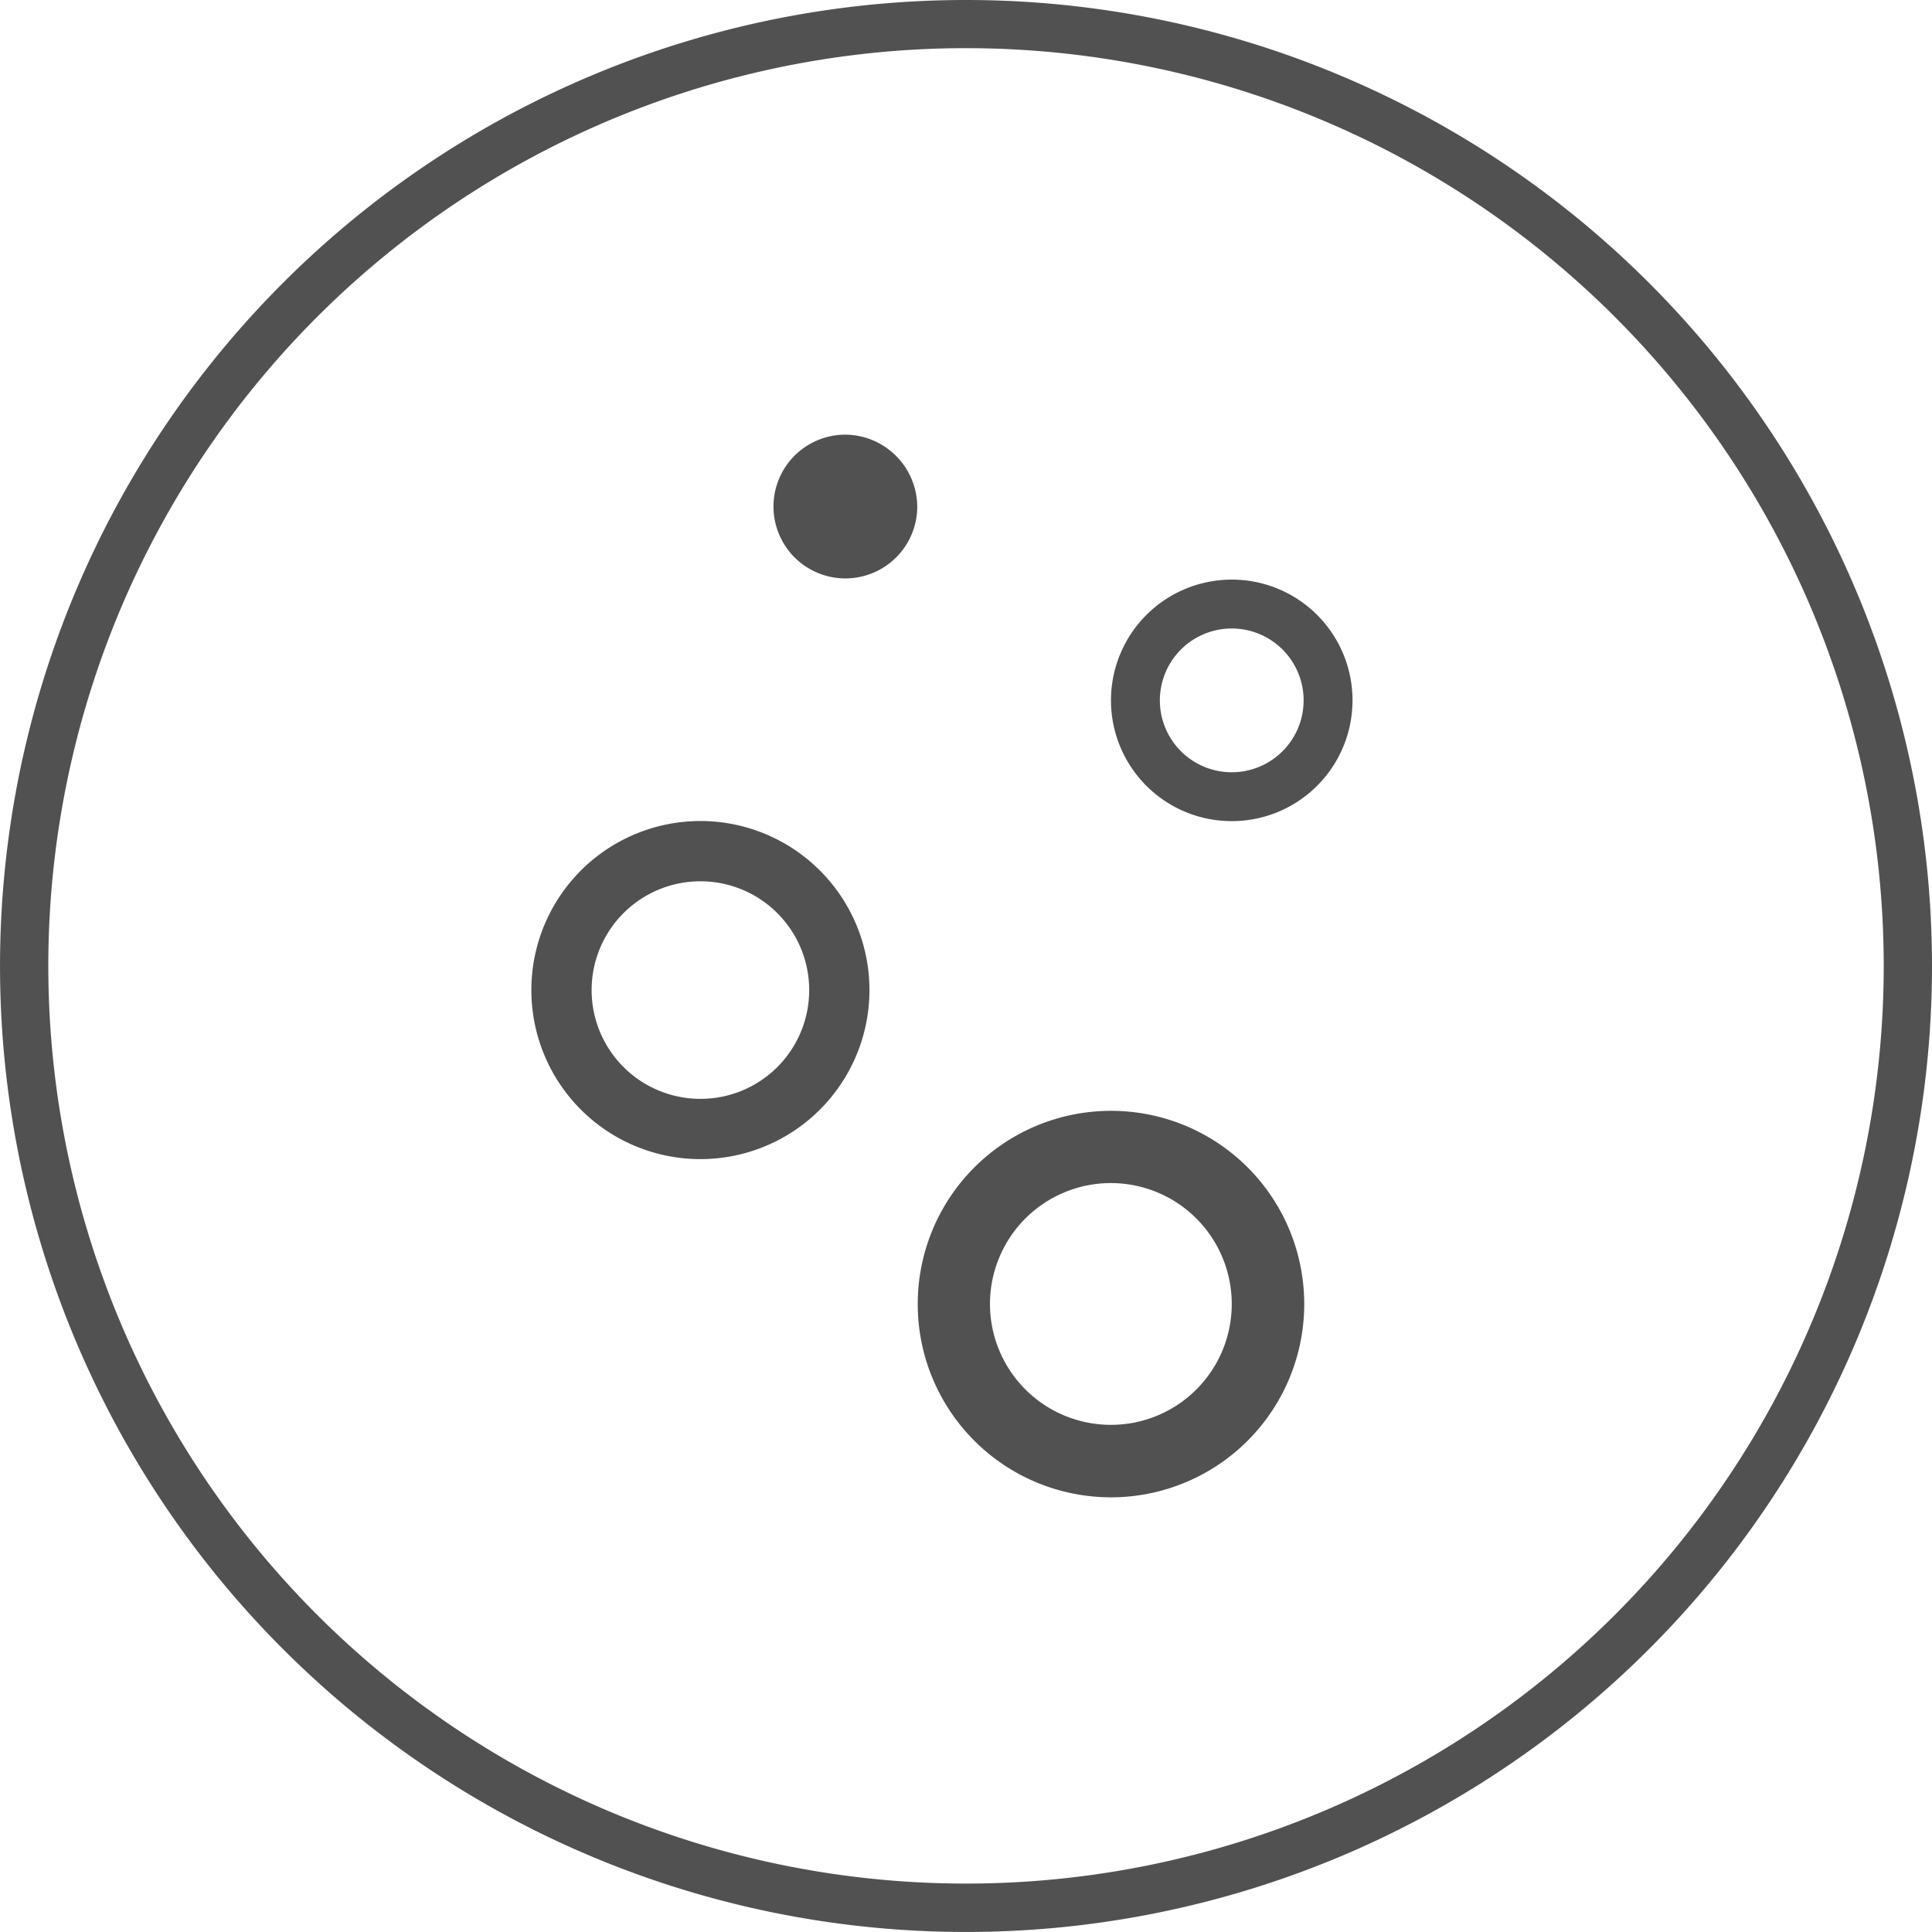 <?xml version="1.0" standalone="no"?><!DOCTYPE svg PUBLIC "-//W3C//DTD SVG 1.1//EN" "http://www.w3.org/Graphics/SVG/1.1/DTD/svg11.dtd"><svg t="1732008288173" class="icon" viewBox="0 0 1024 1024" version="1.1" xmlns="http://www.w3.org/2000/svg" p-id="6309" xmlns:xlink="http://www.w3.org/1999/xlink" width="200" height="200"><path d="M371.23 435.159a89.597 89.597 0 1 0 89.597 89.597 89.597 89.597 0 0 0-89.597-89.597z m0 147.254a57.657 57.657 0 1 1 57.657-57.657 57.594 57.594 0 0 1-57.657 57.657zM512.071 0a511.993 511.993 0 1 0 511.929 511.993A511.993 511.993 0 0 0 512.071 0z m0 998.331a486.402 486.402 0 1 1 486.339-486.339 486.339 486.339 0 0 1-486.339 486.339zM652.848 307.208a64.007 64.007 0 1 0 64.007 63.944 63.944 63.944 0 0 0-64.007-63.944z m0 102.106a38.099 38.099 0 1 1 38.099-38.099 38.099 38.099 0 0 1-38.099 38.099zM588.841 588.763a102.424 102.424 0 1 0 102.424 102.424 102.36 102.36 0 0 0-102.424-102.424z m0 166.431a64.07 64.07 0 1 1 64.007-64.007 64.007 64.007 0 0 1-64.007 64.007zM448.064 230.374a38.099 38.099 0 1 0 38.099 38.099 38.417 38.417 0 0 0-38.099-38.099z" fill="#515151" p-id="6310"></path></svg>